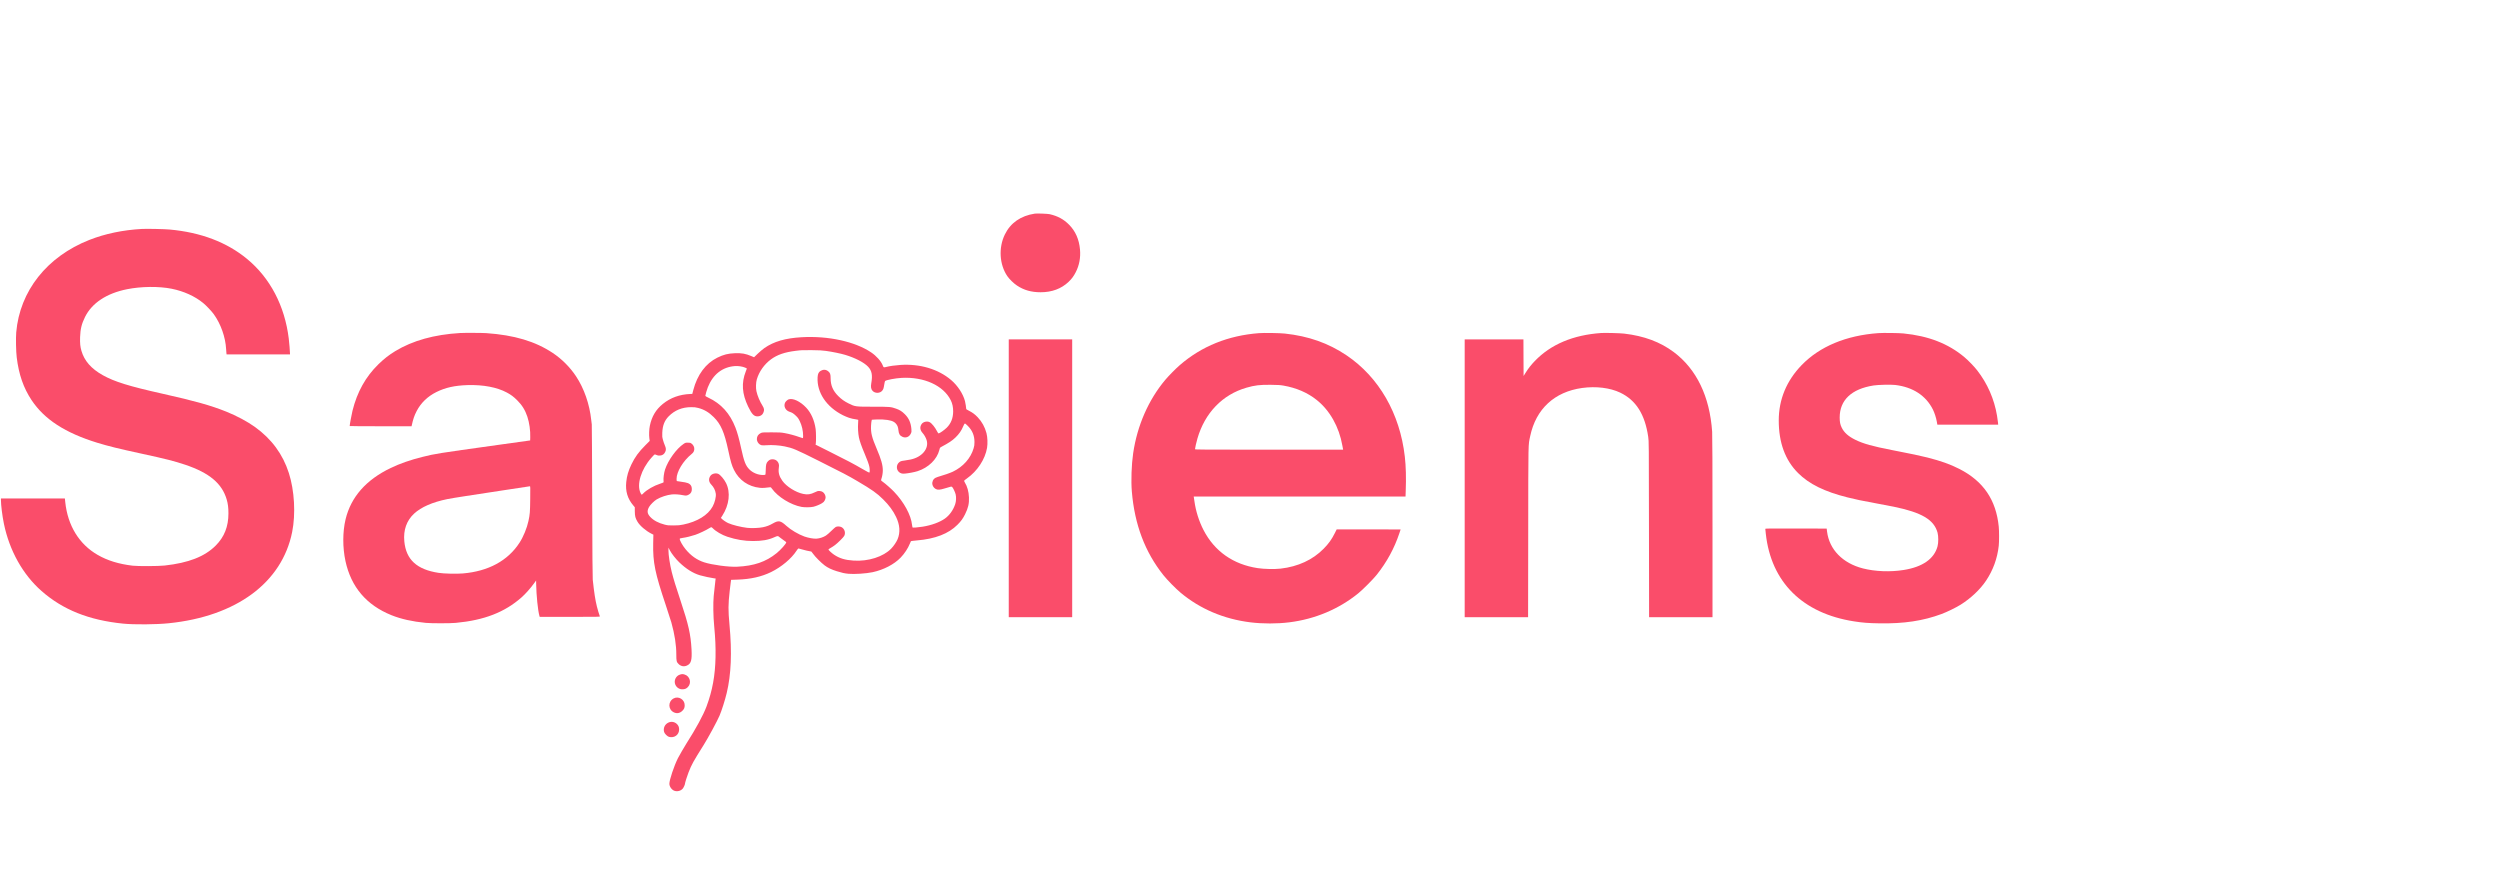 <?xml version="1.0" standalone="no"?>
<!DOCTYPE svg PUBLIC "-//W3C//DTD SVG 20010904//EN"
 "http://www.w3.org/TR/2001/REC-SVG-20010904/DTD/svg10.dtd">
<svg version="1.0" xmlns="http://www.w3.org/2000/svg"
 width="8000pt" height="2800pt" viewBox="800 0 8000 2800"
 preserveAspectRatio="xMidYMid meet">

<g transform="translate(0,3400) scale(0.1,-0.1)" fill="#fa4d6a" stroke="none">
<path d="M41115 27164 c-451 -68 -779 -296 -960 -668 -206 -422 -174 -959 78
-1331 68 -99 203 -231 310 -302 221 -147 458 -215 757 -215 361 0 662 112 895
333 100 95 163 181 229 309 113 220 159 465 136 726 -28 322 -145 588 -350
794 -172 174 -363 277 -620 336 -64 15 -409 28 -475 18z"/>
<path d="M12545 26674 c-609 -33 -1179 -152 -1685 -351 -1357 -534 -2228
-1635 -2341 -2961 -15 -180 -7 -616 16 -797 66 -547 216 -978 474 -1367 410
-618 1078 -1051 2106 -1367 350 -107 681 -189 1405 -346 789 -171 1050 -238
1402 -355 776 -260 1183 -600 1333 -1116 39 -134 55 -261 55 -441 0 -424 -131
-755 -409 -1033 -351 -351 -867 -552 -1631 -637 -199 -22 -855 -25 -1025 -5
-447 54 -799 162 -1116 343 -595 341 -962 937 -1041 1693 l-12 116 -1023 0
-1023 0 0 -52 c0 -161 44 -511 95 -758 178 -862 606 -1626 1204 -2152 684
-601 1517 -934 2611 -1044 355 -35 1054 -30 1460 12 2164 221 3624 1301 3949
2919 116 577 74 1329 -105 1886 -194 605 -550 1089 -1083 1474 -239 173 -589
360 -921 493 -494 198 -1006 342 -2035 572 -1077 241 -1539 384 -1914 593
-371 207 -592 459 -685 780 -39 134 -49 240 -43 437 9 263 49 426 157 645 222
449 691 759 1345 890 454 91 1018 97 1429 15 386 -78 741 -238 1008 -457 96
-78 273 -265 341 -360 225 -315 372 -732 393 -1117 3 -56 7 -116 10 -133 l5
-33 1014 0 1015 0 0 23 c-1 73 -23 346 -40 485 -128 1045 -596 1938 -1336
2548 -647 533 -1475 848 -2474 939 -166 16 -727 27 -885 19z"/>
<path d="M22720 23343 c-825 -49 -1514 -241 -2072 -579 -197 -119 -359 -246
-537 -419 -409 -398 -682 -887 -831 -1488 -30 -121 -90 -447 -90 -490 0 -4
445 -7 990 -7 l990 0 5 23 c47 214 81 312 157 461 136 263 351 471 633 611
288 143 586 209 1000 222 500 14 939 -69 1254 -238 133 -71 214 -132 327 -244
159 -157 258 -316 329 -528 64 -192 100 -448 93 -661 l-3 -100 -1020 -142
c-2021 -283 -1994 -279 -2422 -384 -388 -96 -723 -213 -1019 -355 -789 -378
-1272 -927 -1445 -1640 -97 -401 -98 -904 -4 -1340 180 -831 673 -1410 1474
-1732 307 -123 666 -203 1096 -245 175 -17 779 -17 960 0 909 85 1563 338
2106 817 120 106 287 293 390 437 l74 102 2 -109 c7 -376 55 -846 103 -1017
l11 -38 966 0 c915 0 965 1 958 18 -24 59 -68 208 -95 316 -52 212 -87 438
-132 856 -7 73 -13 845 -18 2525 -4 1331 -9 2431 -13 2445 -3 14 -11 75 -17
135 -54 513 -228 1014 -489 1407 -192 289 -455 552 -741 742 -560 373 -1233
574 -2130 636 -131 9 -704 11 -840 3z m2247 -5310 c-5 -424 -10 -490 -57 -708
-49 -226 -164 -506 -286 -693 -373 -575 -996 -913 -1811 -982 -204 -18 -609
-8 -780 19 -697 107 -1040 424 -1095 1009 -34 361 73 663 313 886 227 210 589
368 1065 465 82 17 343 60 579 96 237 36 792 121 1235 189 443 68 813 124 824
125 17 1 18 -14 13 -406z"/>
<path d="M48285 23339 c-982 -75 -1833 -418 -2530 -1022 -129 -111 -359 -344
-466 -472 -539 -642 -899 -1465 -1028 -2351 -53 -362 -71 -879 -42 -1224 88
-1056 421 -1936 1010 -2675 125 -157 391 -427 550 -561 625 -521 1382 -843
2236 -949 395 -48 851 -48 1245 1 824 103 1585 424 2210 932 140 114 475 451
582 585 327 411 565 847 729 1337 22 63 39 115 39 117 0 2 -460 3 -1023 3
l-1023 0 -61 -122 c-100 -201 -194 -331 -356 -497 -349 -355 -817 -572 -1377
-637 -192 -22 -533 -15 -734 16 -785 119 -1383 540 -1734 1220 -144 279 -248
607 -291 925 -6 44 -14 95 -17 113 l-5 32 3389 0 3389 0 6 173 c16 423 7 799
-29 1107 -157 1375 -827 2540 -1864 3239 -581 391 -1218 616 -1975 697 -169
18 -664 26 -830 13z m785 -1678 c415 -72 771 -226 1063 -459 421 -335 716
-858 822 -1457 8 -49 18 -100 21 -112 l4 -23 -2370 0 c-2139 0 -2370 2 -2370
16 0 32 43 223 77 339 238 823 802 1408 1570 1629 267 77 426 96 778 92 231
-3 302 -7 405 -25z"/>
<path d="M59240 23344 c-901 -63 -1613 -363 -2127 -897 -124 -130 -209 -238
-298 -382 l-60 -97 -3 586 -2 586 -940 0 -940 0 0 -4445 0 -4445 1015 0 1014
0 4 2718 c3 2988 -1 2771 63 3075 183 870 776 1419 1663 1542 444 61 892 6
1217 -149 506 -242 792 -694 897 -1416 21 -144 21 -155 24 -2957 l4 -2813
1014 0 1015 0 0 2889 c0 1927 -4 2940 -11 3043 -77 1129 -497 2001 -1225 2549
-435 326 -954 520 -1594 594 -129 15 -608 27 -730 19z"/>
<path d="M68105 23340 c-1029 -74 -1872 -426 -2450 -1021 -486 -501 -735
-1101 -735 -1774 0 -710 205 -1268 616 -1680 354 -354 848 -598 1589 -783 254
-64 447 -104 920 -191 209 -39 459 -86 555 -106 899 -185 1288 -416 1402 -831
30 -112 30 -324 -1 -438 -107 -399 -479 -659 -1081 -755 -429 -69 -918 -50
-1308 50 -647 166 -1074 605 -1146 1176 l-12 98 -982 3 c-881 2 -982 1 -982
-13 0 -9 7 -80 16 -158 170 -1547 1176 -2545 2824 -2801 281 -44 457 -57 816
-63 780 -13 1396 80 1984 299 171 63 461 205 609 297 327 205 625 486 815 770
224 335 361 710 406 1116 14 127 14 471 0 612 -85 858 -493 1456 -1260 1847
-296 151 -589 255 -1025 366 -232 59 -482 111 -1143 240 -610 119 -907 202
-1158 325 -223 108 -364 234 -439 390 -49 101 -65 180 -65 323 -1 558 378 917
1085 1027 143 23 555 32 692 16 564 -67 981 -338 1206 -786 51 -102 104 -266
124 -383 l18 -102 973 0 974 0 -7 73 c-4 39 -17 135 -30 213 -89 534 -306
1030 -636 1454 -93 120 -285 318 -409 422 -515 432 -1149 679 -1950 758 -142
15 -657 21 -805 10z"/>
<path d="M33655 23209 c-521 -29 -894 -138 -1193 -346 -53 -37 -150 -119 -214
-181 l-118 -114 -82 35 c-191 81 -310 102 -532 94 -221 -8 -364 -45 -561 -142
-372 -184 -641 -546 -769 -1035 l-33 -125 -59 -2 c-345 -14 -634 -118 -881
-317 -225 -182 -356 -401 -418 -701 -23 -111 -30 -292 -16 -397 l12 -87 -138
-138 c-214 -214 -334 -378 -448 -615 -98 -205 -145 -364 -165 -563 -31 -295
42 -535 228 -753 l45 -53 1 -137 c2 -152 17 -211 87 -329 75 -127 268 -292
445 -381 l62 -31 -6 -283 c-11 -609 56 -938 403 -1973 79 -236 160 -486 179
-555 105 -376 159 -727 158 -1025 -1 -208 8 -243 77 -308 76 -71 173 -87 266
-43 131 60 162 173 144 516 -27 484 -96 791 -349 1550 -152 455 -229 708 -284
925 -61 244 -106 545 -106 700 l1 80 47 -90 c52 -100 187 -272 297 -378 215
-208 440 -350 663 -416 104 -31 354 -85 451 -97 l53 -7 -6 -36 c-8 -53 -43
-364 -57 -521 -22 -229 -16 -652 15 -965 37 -393 49 -669 43 -995 -12 -589
-100 -1071 -288 -1576 -102 -274 -336 -706 -648 -1194 -70 -111 -225 -378
-269 -465 -122 -244 -272 -693 -272 -815 0 -93 80 -202 169 -228 92 -28 196 1
258 71 28 33 73 130 73 161 0 27 71 255 112 356 105 267 142 333 488 885 142
226 435 768 505 934 74 177 174 492 230 725 142 590 171 1297 89 2181 -44 478
-43 644 7 1090 11 100 25 219 32 265 l12 85 205 7 c421 14 766 92 1075 242
331 162 652 431 814 683 25 40 53 72 62 73 8 0 49 -11 90 -25 58 -20 294 -75
322 -75 3 0 30 -35 60 -77 65 -93 253 -281 363 -364 102 -78 227 -137 392
-188 178 -55 240 -68 373 -82 185 -18 568 7 774 51 354 77 688 251 896 467
121 124 238 303 295 448 15 39 30 74 34 78 4 4 87 14 186 23 588 48 1019 215
1304 503 115 115 173 196 243 336 100 202 132 341 124 540 -8 183 -55 354
-133 477 -13 20 -24 43 -24 50 0 8 41 43 92 78 334 235 582 613 644 980 23
142 15 337 -19 470 -51 194 -145 364 -278 505 -91 96 -162 149 -278 209 -50
26 -91 50 -91 54 0 38 -25 193 -40 254 -60 233 -234 499 -445 678 -412 350
-998 524 -1622 482 -177 -12 -347 -36 -465 -67 -71 -18 -75 -16 -102 55 -51
131 -204 303 -370 414 -517 347 -1371 533 -2221 485z m775 -438 c208 -29 476
-84 618 -127 321 -97 601 -242 730 -378 122 -129 149 -273 102 -535 -20 -111
-7 -186 43 -239 81 -87 240 -82 311 10 35 46 44 76 62 192 8 55 20 106 27 113
35 34 329 90 530 101 717 38 1335 -243 1571 -715 52 -103 78 -224 77 -358 -1
-213 -68 -384 -205 -521 -75 -74 -231 -184 -263 -184 -7 0 -27 28 -44 63 -68
133 -172 263 -241 298 -79 40 -199 14 -251 -54 -70 -93 -60 -198 27 -294 54
-60 104 -150 128 -227 82 -271 -148 -547 -520 -622 -64 -13 -153 -28 -197 -33
-97 -12 -121 -20 -164 -57 -89 -75 -95 -217 -13 -300 50 -50 106 -67 191 -60
130 12 312 47 411 78 349 111 623 378 699 678 17 72 20 76 62 99 247 132 346
198 453 300 117 113 193 222 252 366 19 47 40 81 49 83 10 2 49 -29 98 -80
143 -145 210 -307 210 -513 0 -90 -5 -126 -27 -200 -94 -320 -336 -592 -667
-750 -85 -40 -288 -111 -476 -165 -109 -31 -162 -84 -178 -176 -13 -84 34
-173 116 -215 58 -29 128 -25 265 17 237 72 230 71 254 49 29 -26 95 -166 111
-235 22 -94 16 -223 -15 -315 -66 -193 -182 -354 -330 -460 -167 -118 -431
-214 -711 -259 -150 -24 -318 -37 -326 -24 -4 5 -9 40 -13 77 -32 317 -258
733 -580 1069 -90 94 -272 254 -353 311 -29 20 -55 42 -57 48 -3 7 2 32 10 55
25 69 44 184 44 262 0 175 -51 356 -198 701 -153 359 -188 502 -179 725 3 69
11 141 17 162 l10 36 107 7 c59 4 165 4 237 1 230 -13 351 -49 421 -128 52
-56 74 -112 84 -210 12 -125 44 -178 131 -217 105 -48 217 -3 267 106 23 49
24 61 18 141 -17 203 -81 349 -210 477 -91 91 -162 136 -275 176 -174 62 -198
64 -735 64 -575 0 -581 1 -790 105 -136 68 -228 133 -330 235 -170 169 -245
342 -245 569 0 129 -15 174 -75 223 -72 60 -158 66 -242 17 -67 -39 -93 -94
-100 -206 -28 -486 282 -951 812 -1216 55 -27 141 -63 190 -80 80 -26 125 -36
257 -57 21 -3 39 -9 42 -13 2 -4 0 -56 -5 -116 -10 -122 1 -319 26 -442 24
-117 82 -284 180 -514 94 -221 139 -348 156 -432 13 -69 13 -168 1 -180 -7 -7
-85 33 -234 120 -271 158 -478 267 -1050 553 l-440 220 8 42 c11 65 8 362 -5
456 -40 281 -145 518 -304 687 -191 203 -430 314 -564 263 -33 -12 -90 -64
-108 -99 -58 -114 6 -252 136 -295 89 -29 126 -52 205 -127 63 -60 83 -87 125
-172 70 -143 109 -313 109 -477 0 -57 -3 -69 -16 -69 -9 0 -59 16 -111 36
-130 48 -316 98 -470 126 -114 20 -160 23 -418 23 -278 0 -292 -1 -337 -22
-84 -38 -128 -105 -128 -192 1 -93 69 -181 155 -199 25 -5 89 -5 161 1 155 14
405 -3 574 -38 262 -54 347 -90 1090 -462 766 -383 946 -477 1235 -648 469
-276 627 -387 825 -584 188 -186 321 -366 414 -562 123 -255 139 -497 49 -714
-37 -88 -126 -220 -202 -298 -253 -263 -736 -417 -1206 -386 -277 18 -450 71
-630 192 -71 48 -175 145 -175 163 0 7 30 29 68 49 37 20 101 62 142 93 86 64
273 249 295 293 52 100 12 229 -88 281 -52 27 -138 29 -183 5 -17 -9 -80 -65
-140 -124 -60 -60 -138 -128 -174 -151 -80 -52 -200 -92 -300 -99 -92 -7 -258
23 -388 68 -191 68 -439 215 -577 341 -185 170 -251 182 -428 81 -116 -66
-198 -98 -322 -124 -119 -26 -367 -36 -505 -20 -202 24 -475 92 -608 152 -68
31 -172 101 -210 142 l-23 25 44 68 c224 347 270 751 119 1049 -60 120 -183
264 -249 292 -82 34 -197 6 -246 -59 -69 -93 -61 -196 22 -283 83 -87 128
-177 146 -291 15 -97 -31 -286 -101 -413 -151 -276 -489 -484 -939 -577 -112
-23 -155 -27 -310 -28 -163 -1 -190 2 -285 26 -201 51 -359 136 -463 248 -98
106 -108 193 -35 320 38 68 165 194 240 238 137 81 330 144 490 161 97 9 231
0 353 -25 94 -20 134 -15 197 25 64 40 92 101 86 185 -3 46 -10 73 -27 98 -50
73 -111 96 -320 123 -69 9 -129 19 -133 21 -4 3 -8 33 -8 68 0 232 209 577
483 799 56 46 76 81 84 147 8 67 -30 145 -89 186 -37 26 -50 29 -117 29 -72 0
-79 -2 -136 -40 -228 -152 -497 -524 -594 -822 -33 -100 -57 -278 -48 -353 3
-25 3 -51 -1 -56 -4 -5 -54 -25 -112 -44 -199 -64 -423 -193 -535 -309 -21
-23 -44 -41 -50 -41 -7 0 -23 24 -37 53 -132 271 17 757 344 1126 45 52 91 99
100 105 12 7 29 4 66 -13 40 -19 62 -23 110 -19 80 6 132 41 168 114 33 68 30
120 -14 221 -18 39 -44 116 -58 170 -24 89 -26 109 -21 228 10 230 71 387 205
523 191 194 430 292 717 293 106 0 147 -4 226 -25 189 -48 344 -139 500 -295
228 -227 338 -481 464 -1066 78 -365 112 -479 183 -623 163 -328 460 -534 827
-572 83 -8 188 -3 311 16 40 6 41 5 75 -42 193 -268 602 -520 949 -585 95 -18
301 -15 380 5 88 22 203 70 275 114 48 30 65 48 88 91 34 69 35 121 2 188 -35
70 -90 106 -170 111 -54 3 -68 -1 -145 -39 -145 -71 -236 -84 -378 -54 -242
50 -536 236 -666 419 -103 145 -135 263 -114 414 9 64 8 92 -1 125 -28 94
-103 150 -201 150 -63 0 -101 -17 -147 -65 -53 -55 -65 -104 -69 -272 -3 -107
-7 -152 -16 -158 -7 -4 -40 -8 -73 -8 -158 0 -328 70 -435 179 -122 123 -171
252 -265 684 -64 296 -119 494 -180 652 -176 456 -461 770 -869 960 -53 24
-96 50 -96 57 0 27 50 197 80 273 163 414 466 651 870 681 103 8 243 -14 325
-50 30 -14 55 -26 55 -28 0 -2 -16 -44 -35 -93 -145 -367 -121 -716 75 -1124
119 -245 184 -314 299 -315 38 0 69 7 96 21 51 27 69 47 96 107 31 70 23 127
-28 208 -88 138 -166 325 -198 472 -22 100 -16 279 13 376 75 252 236 479 452
640 201 148 441 231 795 274 185 23 208 24 525 21 228 -2 316 -7 440 -24z
m-3624 -5672 c96 -101 295 -217 470 -275 286 -93 539 -136 819 -137 289 0 488
34 680 120 117 51 112 52 186 -9 35 -29 95 -73 132 -97 37 -24 67 -49 67 -55
0 -42 -177 -242 -309 -348 -344 -278 -724 -408 -1266 -433 -267 -13 -800 59
-1053 141 -232 76 -423 211 -594 419 -94 113 -192 288 -186 330 3 17 16 21 93
32 120 17 276 56 405 99 116 39 354 152 440 208 30 19 62 36 71 36 8 0 28 -14
45 -31z"/>
<path d="M40280 18695 l0 -4445 1015 0 1015 0 0 4445 0 4445 -1015 0 -1015 0
0 -4445z"/>
<path d="M29768 12416 c-138 -37 -214 -193 -158 -324 43 -100 141 -159 248
-149 68 6 107 23 152 69 128 127 71 351 -102 403 -61 18 -77 18 -140 1z"/>
<path d="M29559 11652 c-188 -98 -184 -358 6 -448 96 -46 192 -27 272 52 56
56 73 97 73 179 -1 180 -194 299 -351 217z"/>
<path d="M29382 10874 c-111 -55 -165 -179 -130 -298 16 -55 101 -140 154
-155 172 -48 328 66 326 239 0 74 -26 133 -78 178 -76 68 -181 82 -272 36z"/>
</g>
</svg>
